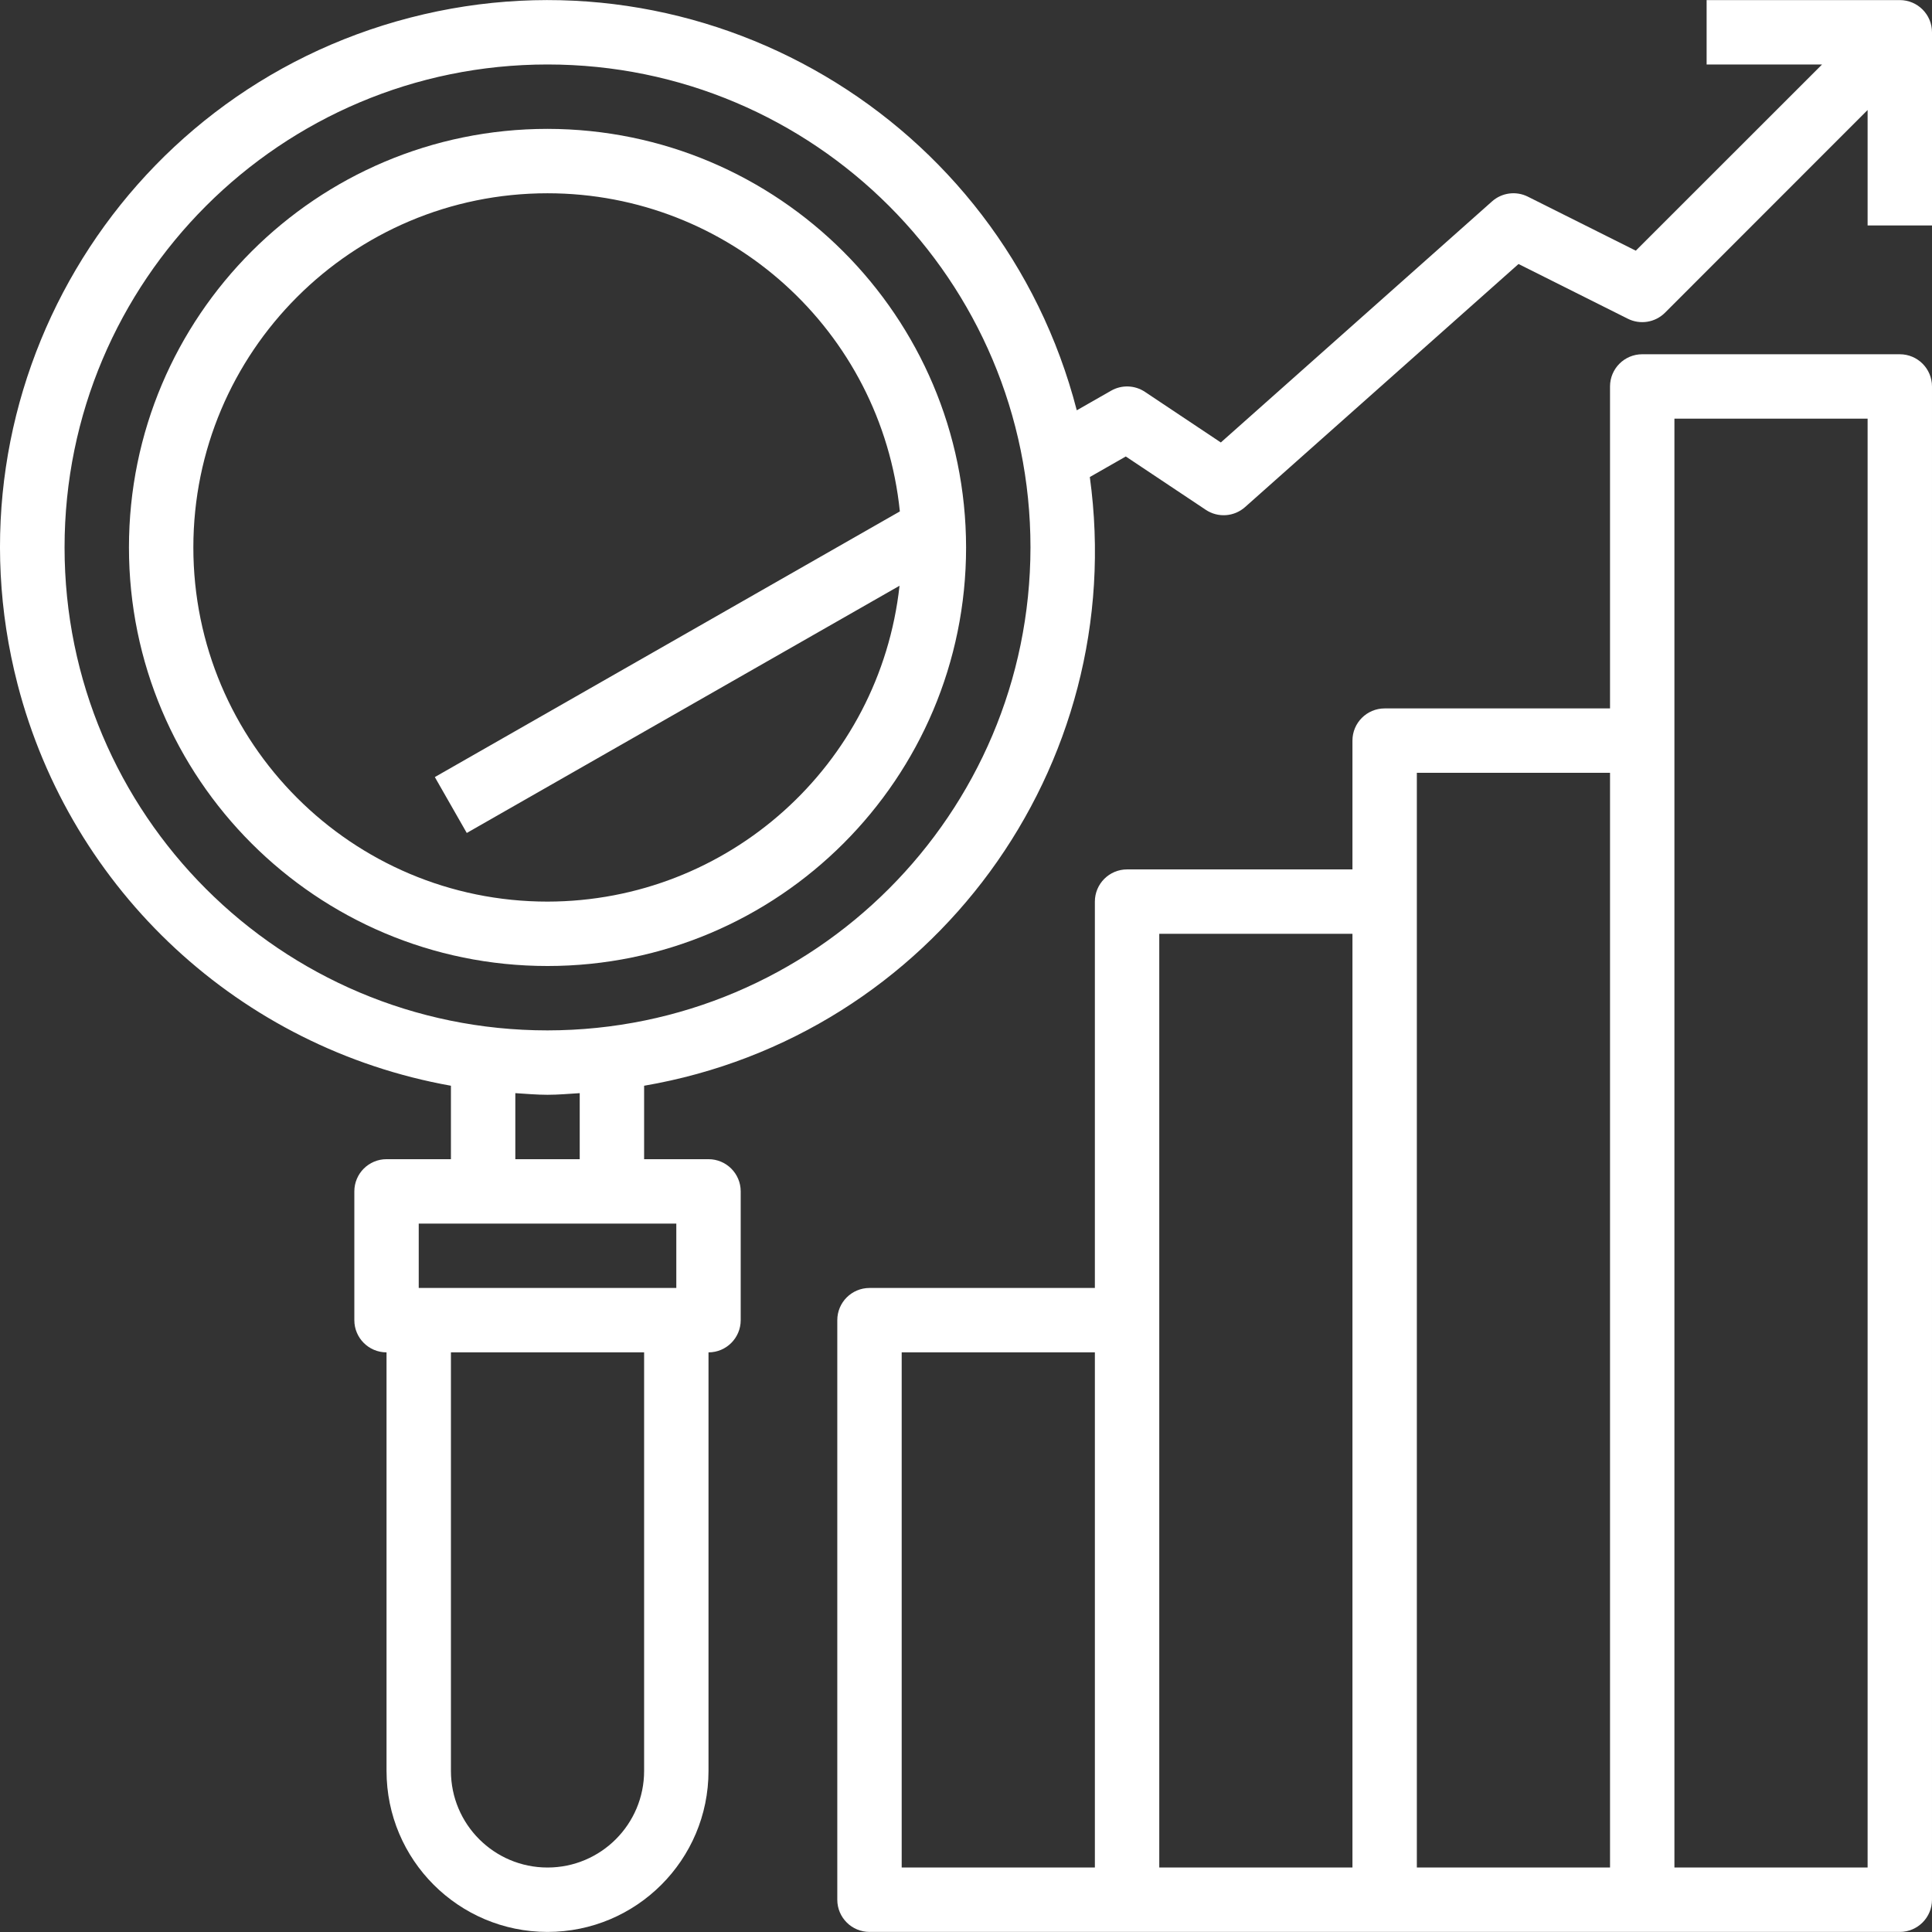 <?xml version="1.0" encoding="iso-8859-1"?>
<!-- Generator: Adobe Illustrator 19.0.0, SVG Export Plug-In . SVG Version: 6.00 Build 0)  -->
<svg xmlns="http://www.w3.org/2000/svg" xmlns:xlink="http://www.w3.org/1999/xlink" version="1.1" id="Capa_1" x="0px" y="0px" viewBox="0 0 480.042 480.042" style="enable-background:new 0 0 480.042 480.042;" xml:space="preserve" width="512px" height="512px">
<rect x="0" y="0" width="480.042" height="480.042" fill="#333333" stroke="none"/>
<g>
	<g>
		<path d="M136.042,32.021c-57.438,0-104,46.562-104,104s46.562,104,104,104s104-46.562,104-104    C239.975,78.611,193.452,32.087,136.042,32.021z M136.042,224.021c-48.601,0-88-39.399-87.999-88.001    c0-48.601,39.399-88,88-87.999c45.135,0,82.952,34.147,87.543,79.048l-115.544,66.008l7.936,13.888l107.528-61.424    C218.599,190.162,180.931,223.96,136.042,224.021z" fill="#FFFFFF"/>
	</g>
</g>
<g>
	<g>
		<path d="M472.042,0.021h-48v16h28.688l-46.288,46.264l-26.824-13.424c-2.925-1.461-6.444-0.995-8.888,1.176l-67.392,59.904    l-18.856-12.576c-2.522-1.681-5.777-1.792-8.408-0.288l-8.528,4.872c-18.791-72.677-92.94-116.36-165.616-97.569    S-14.431,97.32,4.36,169.997c13.302,51.449,55.369,90.428,107.681,99.776v18.248h-16c-4.418,0-8,3.582-8,8v32c0,4.418,3.582,8,8,8    v104c0,22.091,17.909,40,40,40s40-17.909,40-40v-104c4.418,0,8-3.582,8-8v-32c0-4.418-3.582-8-8-8h-16v-18.248    c71.663-12.3,120.659-79.216,110.744-151.248l8.936-5.104l19.88,13.256c3.027,2.017,7.034,1.737,9.752-0.68l67.952-60.4    l27.16,13.6c3.079,1.539,6.797,0.937,9.232-1.496l50.344-50.368v28.688h16v-48C480.042,3.603,476.46,0.021,472.042,0.021z     M160.042,440.021c0,13.255-10.745,24-24,24s-24-10.745-24-24v-104h48V440.021z M168.042,304.021v16h-64v-16H168.042z     M128.042,288.021v-16.408c2.664,0.16,5.296,0.408,8,0.408s5.336-0.248,8-0.408v16.408H128.042z M136.042,256.021    c-66.274,0-120-53.726-120-120s53.726-120,120-120s120,53.726,120,120C255.971,202.266,202.286,255.951,136.042,256.021z" fill="#FFFFFF"/>
	</g>
</g>
<g>
	<g>
		<path d="M472.042,88.021h-64c-4.418,0-8,3.582-8,8v80h-56c-4.418,0-8,3.582-8,8v32h-56c-4.418,0-8,3.582-8,8v96h-56    c-4.418,0-8,3.582-8,8v144c0,4.418,3.582,8,8,8h256c4.418,0,8-3.582,8-8v-376C480.042,91.603,476.46,88.021,472.042,88.021z     M272.042,464.021h-48v-128h48V464.021z M336.042,464.021h-48v-136v-96h48V464.021z M400.042,464.021h-48v-240v-32h48V464.021z     M464.042,464.021h-48v-360h48V464.021z" fill="#FFFFFF"/>
	</g>
</g>
<g>
</g>
<g>
</g>
<g>
</g>
<g>
</g>
<g>
</g>
<g>
</g>
<g>
</g>
<g>
</g>
<g>
</g>
<g>
</g>
<g>
</g>
<g>
</g>
<g>
</g>
<g>
</g>
<g>
</g>
</svg>
